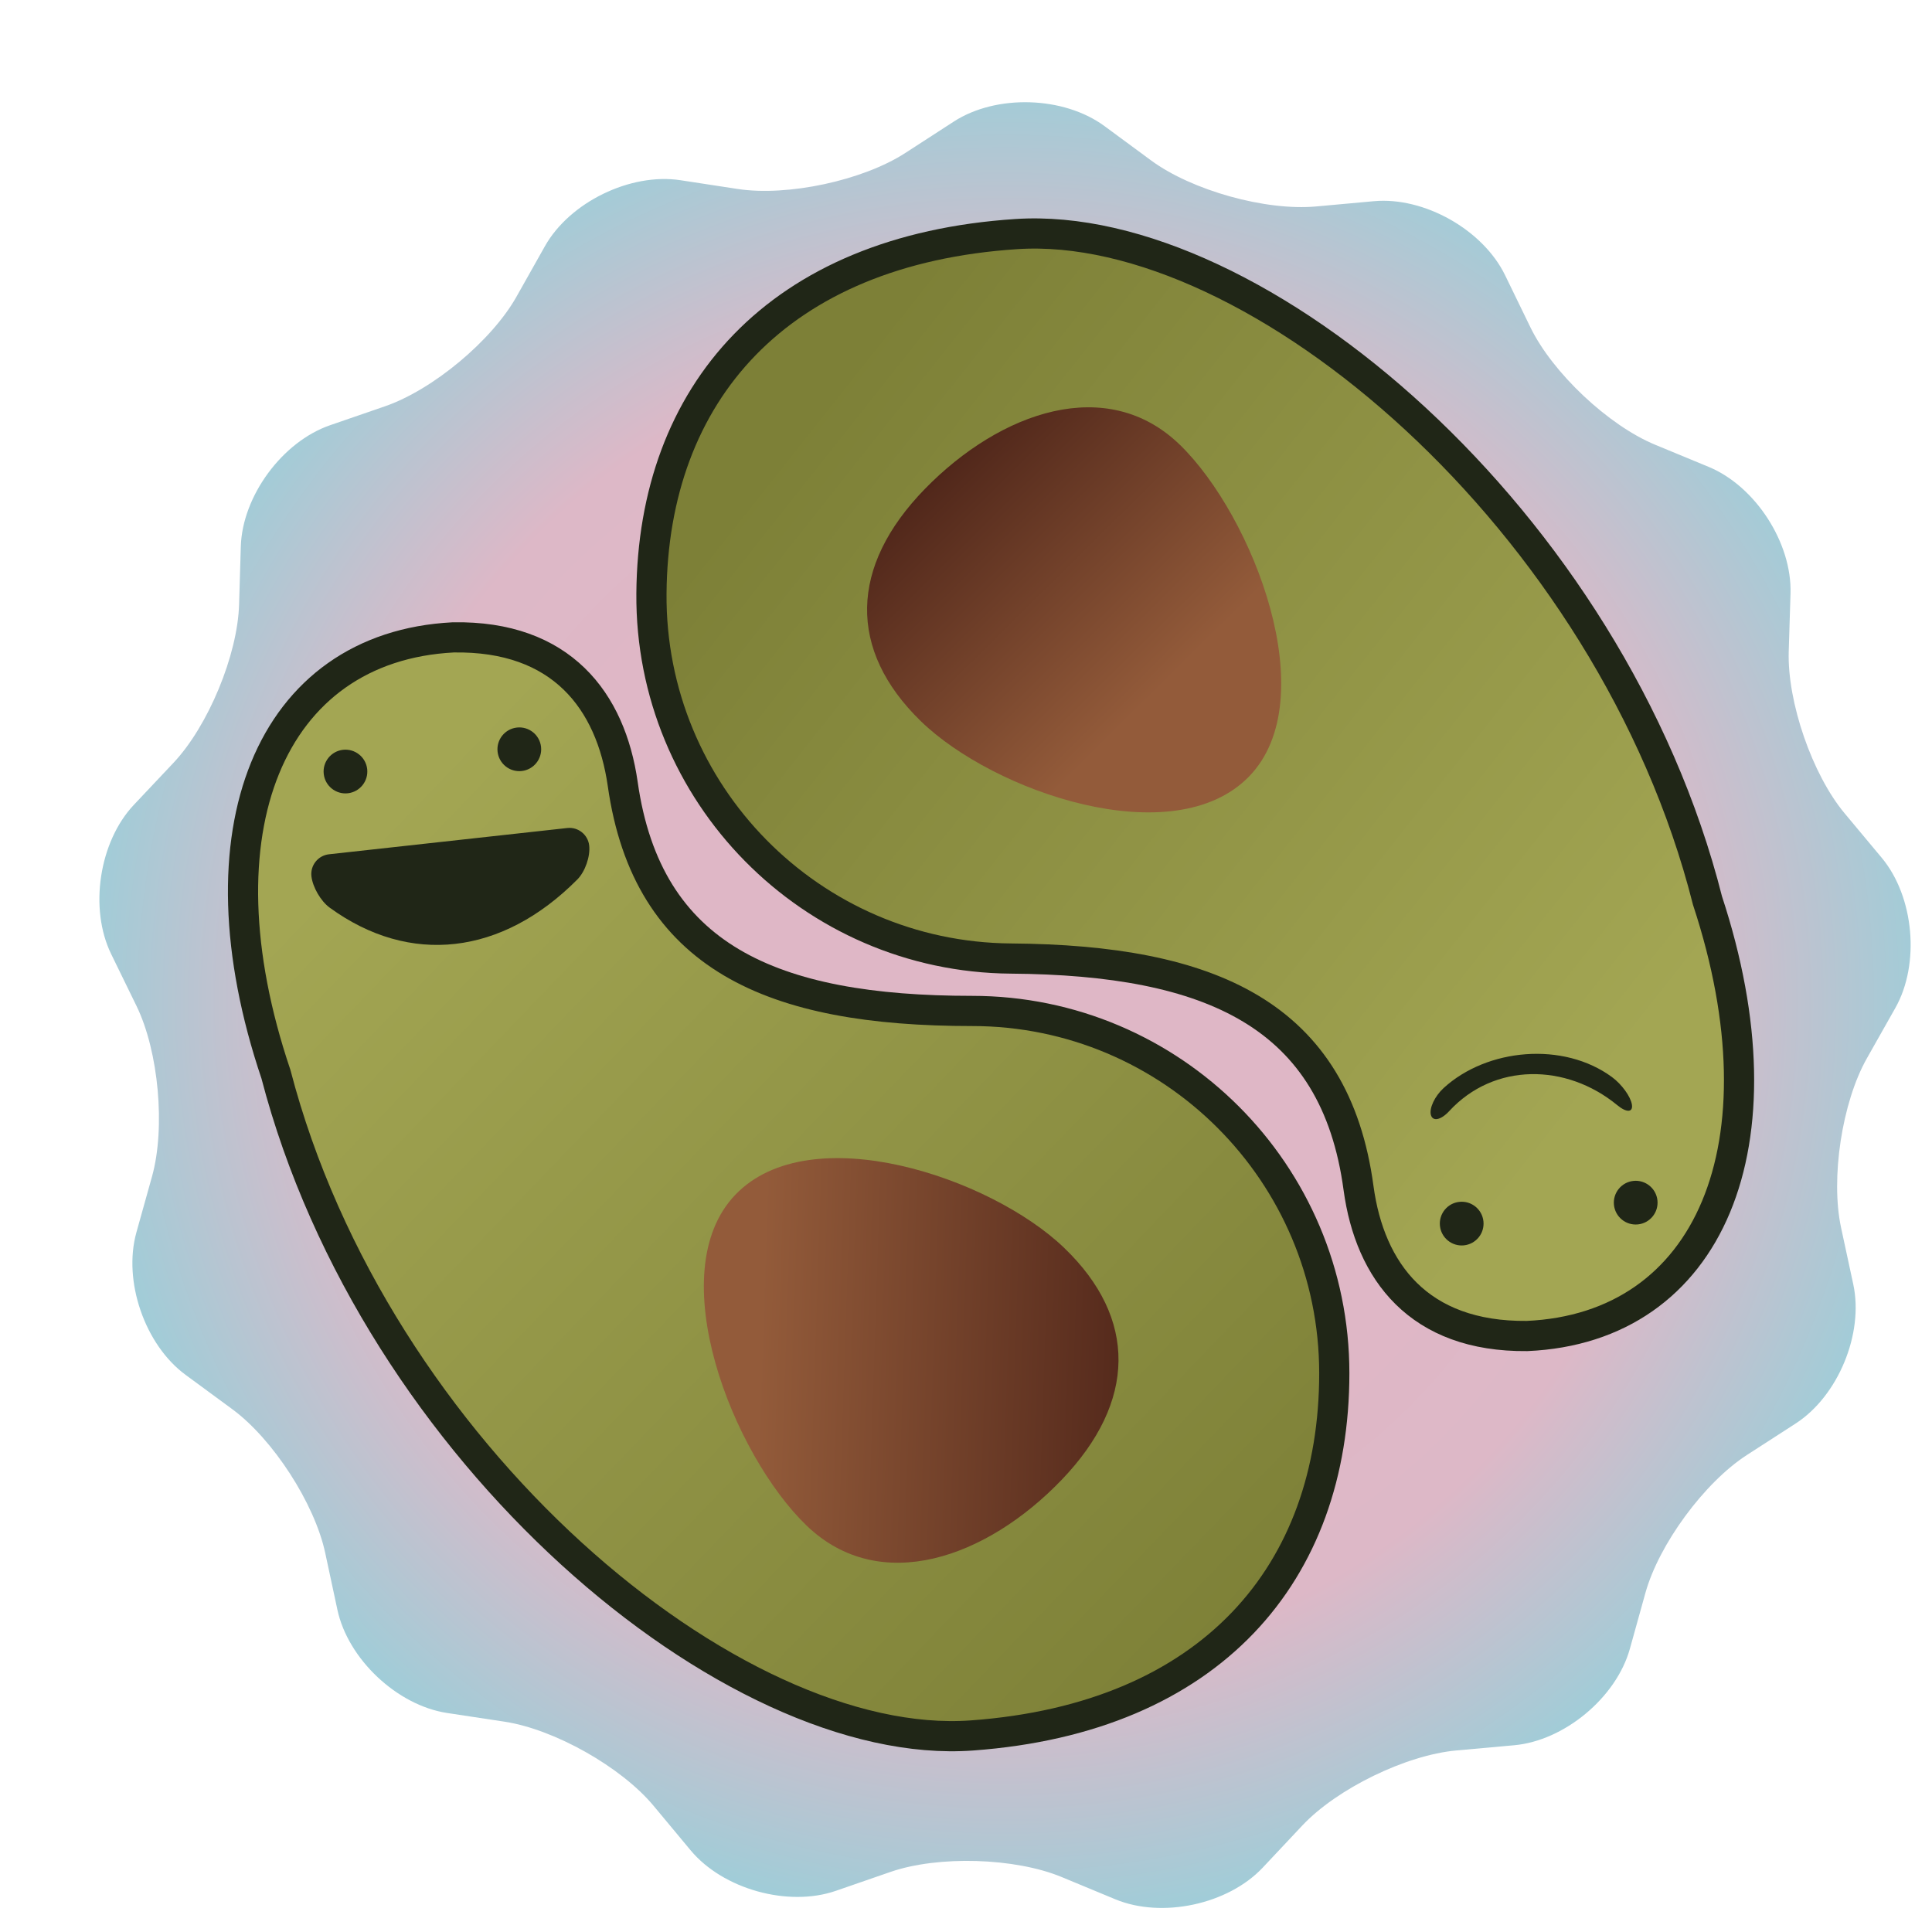 <?xml version="1.0" encoding="UTF-8" standalone="no"?><!-- Generator: Gravit.io --><svg xmlns="http://www.w3.org/2000/svg" xmlns:xlink="http://www.w3.org/1999/xlink" style="isolation:isolate" viewBox="0 0 64 64" width="64pt" height="64pt"><defs><clipPath id="_clipPath_DT646S4Hh4VEGI5IOqed9AnMbd55MgBD"><rect width="64" height="64"/></clipPath></defs><g clip-path="url(#_clipPath_DT646S4Hh4VEGI5IOqed9AnMbd55MgBD)"><g><defs><filter id="T0XbFLlcsmovvC4BqQRRcNfCh9FnrsT9" x="-200%" y="-200%" width="400%" height="400%" filterUnits="objectBoundingBox" color-interpolation-filters="sRGB"><feGaussianBlur xmlns="http://www.w3.org/2000/svg" in="SourceGraphic" stdDeviation="0"/><feOffset xmlns="http://www.w3.org/2000/svg" dx="2" dy="2" result="pf_100_offsetBlur"/><feFlood xmlns="http://www.w3.org/2000/svg" flood-color="#1B282A" flood-opacity="0.65"/><feComposite xmlns="http://www.w3.org/2000/svg" in2="pf_100_offsetBlur" operator="in" result="pf_100_dropShadow"/><feBlend xmlns="http://www.w3.org/2000/svg" in="SourceGraphic" in2="pf_100_dropShadow" mode="normal"/></filter></defs><g filter="url(#T0XbFLlcsmovvC4BqQRRcNfCh9FnrsT9)"><radialGradient id="_rgradient_0" fx="0.5" fy="0.5" cx="0.5" cy="0.5" r="0.5" gradientTransform="matrix(61.928,0,0,61.703,0.35,0.377)" gradientUnits="userSpaceOnUse"><stop offset="51.304%" stop-opacity="1" style="stop-color:rgb(223,183,198)"/><stop offset="70.435%" stop-opacity="1" style="stop-color:rgb(221,184,199)"/><stop offset="100%" stop-opacity="1" style="stop-color:rgb(156,206,217)"/></radialGradient><path d=" M 48.155 55.814 L 46.245 55.986 C 44.576 56.137 42.29 57.25 41.142 58.471 L 39.829 59.868 C 38.681 61.088 36.493 61.558 34.945 60.916 L 33.174 60.181 C 31.627 59.538 29.085 59.462 27.501 60.009 L 25.689 60.636 C 24.106 61.183 21.95 60.582 20.878 59.294 L 19.652 57.821 C 18.58 56.533 16.365 55.283 14.708 55.032 L 12.812 54.745 C 11.156 54.494 9.526 52.96 9.176 51.321 L 8.774 49.446 C 8.424 47.808 7.043 45.672 5.693 44.68 L 4.148 43.544 C 2.798 42.552 2.068 40.437 2.519 38.823 L 3.035 36.976 C 3.486 35.363 3.256 32.83 2.522 31.324 L 1.681 29.601 C 0.947 28.095 1.284 25.882 2.433 24.663 L 3.748 23.268 C 4.897 22.048 5.871 19.699 5.92 18.024 L 5.977 16.107 C 6.026 14.433 7.353 12.63 8.937 12.085 L 10.75 11.46 C 12.334 10.915 14.288 9.287 15.11 7.827 L 16.051 6.156 C 16.873 4.696 18.886 3.717 20.542 3.97 L 22.437 4.26 C 24.094 4.513 26.58 3.979 27.987 3.069 L 29.596 2.027 C 31.003 1.116 33.24 1.184 34.589 2.178 L 36.132 3.315 C 37.481 4.309 39.931 4.992 41.599 4.839 L 43.509 4.665 C 45.177 4.512 47.127 5.612 47.859 7.119 L 48.697 8.843 C 49.43 10.35 51.281 12.093 52.83 12.733 L 54.602 13.466 C 56.15 14.106 57.365 15.986 57.313 17.661 L 57.254 19.577 C 57.202 21.252 58.032 23.656 59.105 24.942 L 60.334 26.415 C 61.407 27.701 61.61 29.93 60.786 31.389 L 59.843 33.058 C 59.018 34.517 58.636 37.031 58.988 38.669 L 59.392 40.544 C 59.745 42.182 58.888 44.249 57.48 45.158 L 55.869 46.198 C 54.462 47.107 52.954 49.155 52.506 50.769 L 51.992 52.617 C 51.543 54.231 49.824 55.664 48.155 55.814 Z " fill="url(#_rgradient_0)"/></g></g><g filter="url(#D6Bn6FXnaorHt5ZiwDFLXqDkNFLEYJWB)"><linearGradient id="_lgradient_0" x1="0.158" y1="0.138" x2="0.943" y2="0.893" gradientTransform="matrix(36.149,0,0,36.4,7.05,20.112)" gradientUnits="userSpaceOnUse"><stop offset="0%" stop-opacity="1" style="stop-color:rgb(163,166,83)"/><stop offset="100%" stop-opacity="1" style="stop-color:rgb(125,128,55)"/></linearGradient><path d=" M 8.14 34.582 C 5.418 26.52 7.95 20.426 14.012 20.114 C 17.606 20.051 19.232 22.221 19.628 24.966 C 20.443 30.717 24.577 32.489 31.2 32.489 C 37.823 32.489 43.2 37.866 43.2 44.489 C 43.2 51.112 39.121 55.911 31.2 56.489 C 23.278 57.067 11.418 47.145 8.14 34.582 Z " fill="url(#_lgradient_0)" vector-effect="non-scaling-stroke" stroke-width="1" stroke="rgb(32,38,23)" stroke-linejoin="miter" stroke-linecap="square" stroke-miterlimit="3"/><linearGradient id="_lgradient_1" x1="0.689" y1="0.76" x2="0.074" y2="-0.019" gradientTransform="matrix(-8.687,9.051,-10.344,-9.928,38.048,43.98)" gradientUnits="userSpaceOnUse"><stop offset="0%" stop-opacity="1" style="stop-color:rgb(147,91,58)"/><stop offset="98.261%" stop-opacity="1" style="stop-color:rgb(79,37,25)"/></linearGradient><path d=" M 34.249 40.334 C 36.68 42.668 36.652 45.434 34.169 48.021 C 31.686 50.608 28.154 51.874 25.724 49.541 C 23.293 47.208 20.877 41.164 23.36 38.577 C 25.843 35.99 31.818 38.001 34.249 40.334 Z " fill="url(#_lgradient_1)"/><path d=" M 9.899 27.299 L 17.792 26.429 C 18.153 26.389 18.478 26.65 18.518 27.011 L 18.518 27.011 C 18.558 27.372 18.382 27.875 18.126 28.133 C 15.628 30.648 12.575 30.998 9.921 29.067 C 9.627 28.853 9.356 28.386 9.316 28.025 L 9.316 28.025 C 9.276 27.664 9.537 27.339 9.899 27.299 Z " fill="rgb(32,38,23)"/><path d=" M 9.724 24.637 C 9.68 24.24 9.967 23.882 10.364 23.838 C 10.762 23.795 11.12 24.082 11.164 24.479 C 11.207 24.876 10.92 25.234 10.523 25.278 C 10.126 25.322 9.768 25.035 9.724 24.637 Z " fill="rgb(32,38,23)"/><path d=" M 15.483 23.9 C 15.439 23.503 15.726 23.145 16.123 23.101 C 16.521 23.057 16.879 23.344 16.923 23.742 C 16.966 24.139 16.679 24.497 16.282 24.541 C 15.885 24.585 15.527 24.298 15.483 23.9 Z " fill="rgb(32,38,23)"/></g><defs><filter id="D6Bn6FXnaorHt5ZiwDFLXqDkNFLEYJWB" x="-200%" y="-200%" width="400%" height="400%" filterUnits="objectBoundingBox" color-interpolation-filters="sRGB"><feGaussianBlur xmlns="http://www.w3.org/2000/svg" in="SourceGraphic" stdDeviation="0.429"/><feOffset xmlns="http://www.w3.org/2000/svg" dx="1" dy="1" result="pf_100_offsetBlur"/><feFlood xmlns="http://www.w3.org/2000/svg" flood-color="#36345B" flood-opacity="0.8"/><feComposite xmlns="http://www.w3.org/2000/svg" in2="pf_100_offsetBlur" operator="in" result="pf_100_dropShadow"/><feBlend xmlns="http://www.w3.org/2000/svg" in="SourceGraphic" in2="pf_100_dropShadow" mode="normal"/></filter></defs><g filter="url(#rKB7WcirRH4LZcOjOgBwj2hIecdmA5SV)"><linearGradient id="_lgradient_2" x1="0.114" y1="0.246" x2="0.855" y2="0.833" gradientTransform="matrix(-36.148,-0.272,0.274,-36.399,56.544,43.311)" gradientUnits="userSpaceOnUse"><stop offset="0%" stop-opacity="1" style="stop-color:rgb(163,166,83)"/><stop offset="100%" stop-opacity="1" style="stop-color:rgb(125,128,55)"/></linearGradient><path d=" M 55.563 28.833 C 58.225 36.915 55.648 42.99 49.583 43.257 C 45.989 43.292 44.379 41.111 44.004 38.362 C 43.232 32.606 39.112 30.803 32.489 30.753 C 25.866 30.703 20.53 25.286 20.58 18.663 C 20.63 12.04 24.744 7.272 32.67 6.754 C 40.596 6.235 52.38 16.246 55.563 28.833 Z " fill="url(#_lgradient_2)" vector-effect="non-scaling-stroke" stroke-width="1" stroke="rgb(32,38,23)" stroke-linejoin="miter" stroke-linecap="square" stroke-miterlimit="3"/><linearGradient id="_lgradient_3" x1="0.489" y1="0.711" x2="0.5" y2="-0.013" gradientTransform="matrix(8.755,-8.986,10.269,10.006,25.728,19.21)" gradientUnits="userSpaceOnUse"><stop offset="0%" stop-opacity="1" style="stop-color:rgb(147,91,58)"/><stop offset="96.726%" stop-opacity="1" style="stop-color:rgb(82,40,27)"/><stop offset="98.261%" stop-opacity="1" style="stop-color:rgb(79,37,25)"/></linearGradient><path d=" M 29.498 22.884 C 27.085 20.533 27.134 17.767 29.636 15.199 C 32.139 12.631 35.68 11.391 38.093 13.742 C 40.506 16.094 42.877 22.155 40.375 24.724 C 37.872 27.292 31.912 25.236 29.498 22.884 Z " fill="url(#_lgradient_3)"/><path d=" M 52.574 35.61 C 50.883 34.219 48.492 34.195 47.005 35.809 C 46.734 36.102 46.464 36.16 46.401 35.936 L 46.401 35.936 C 46.339 35.713 46.528 35.312 46.823 35.042 C 48.258 33.727 50.789 33.492 52.402 34.682 C 52.723 34.919 53.018 35.326 53.059 35.591 L 53.059 35.591 C 53.1 35.856 52.882 35.864 52.574 35.61 Z " fill="rgb(32,38,23)"/><path d=" M 53.905 38.765 C 53.946 39.163 53.656 39.519 53.259 39.56 C 52.861 39.601 52.505 39.311 52.464 38.913 C 52.424 38.516 52.713 38.16 53.111 38.119 C 53.508 38.078 53.864 38.368 53.905 38.765 Z " fill="rgb(32,38,23)"/><path d=" M 48.141 39.459 C 48.182 39.857 47.892 40.213 47.494 40.254 C 47.097 40.294 46.741 40.005 46.7 39.607 C 46.659 39.209 46.949 38.853 47.346 38.813 C 47.744 38.772 48.1 39.062 48.141 39.459 Z " fill="rgb(32,38,23)"/></g><defs><filter id="rKB7WcirRH4LZcOjOgBwj2hIecdmA5SV" x="-200%" y="-200%" width="400%" height="400%" filterUnits="objectBoundingBox" color-interpolation-filters="sRGB"><feGaussianBlur xmlns="http://www.w3.org/2000/svg" in="SourceGraphic" stdDeviation="0.429"/><feOffset xmlns="http://www.w3.org/2000/svg" dx="1" dy="1" result="pf_100_offsetBlur"/><feFlood xmlns="http://www.w3.org/2000/svg" flood-color="#36345B" flood-opacity="0.8"/><feComposite xmlns="http://www.w3.org/2000/svg" in2="pf_100_offsetBlur" operator="in" result="pf_100_dropShadow"/><feBlend xmlns="http://www.w3.org/2000/svg" in="SourceGraphic" in2="pf_100_dropShadow" mode="normal"/></filter></defs></g></svg>